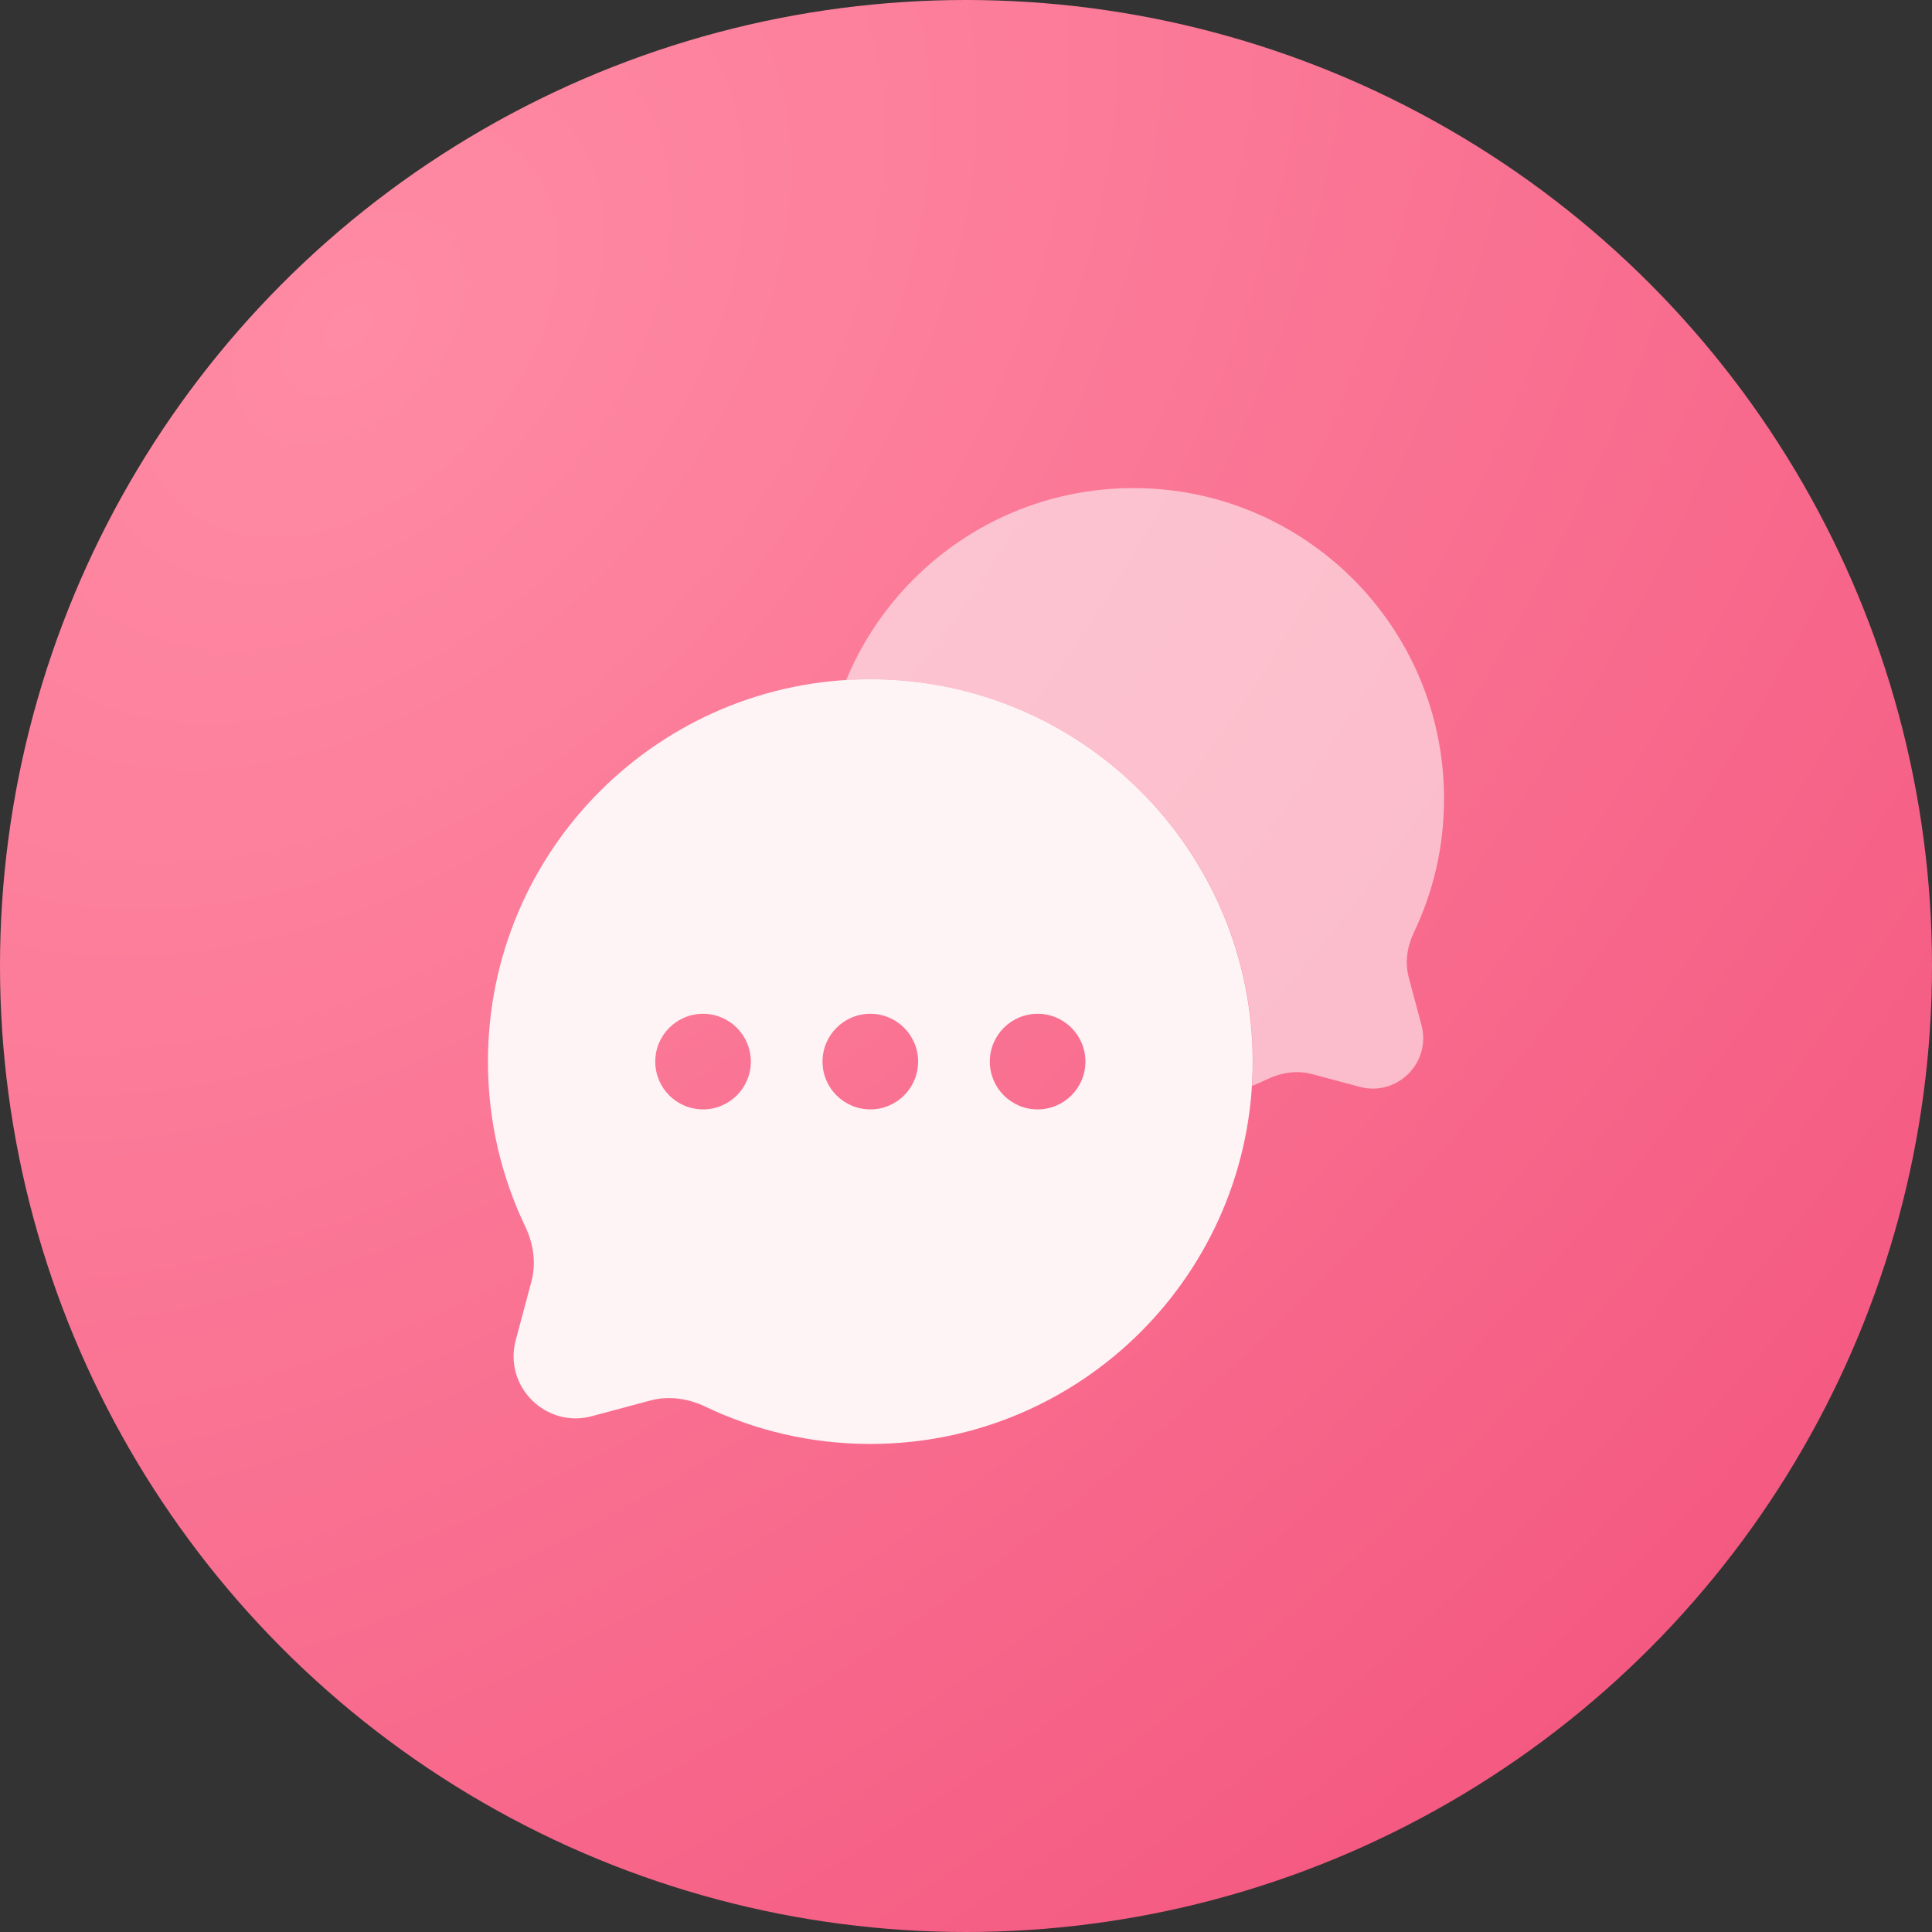 <svg viewBox="0 0 64 64" fill="none" xmlns="http://www.w3.org/2000/svg">
<rect x="0" y="0" width="64" height="64" fill="#333333" stroke="none"/>
<circle cx="32" cy="32" r="32" fill="url(#paint0_radial_52161_74998)"/>
<path fill-rule="evenodd" clip-rule="evenodd" d="M41.497 35.167C41.497 42.162 35.826 47.833 28.831 47.833C26.875 47.833 25.022 47.39 23.368 46.598C22.799 46.326 22.155 46.23 21.546 46.393L19.605 46.913C18.075 47.322 16.675 45.922 17.085 44.392L17.604 42.451C17.767 41.842 17.672 41.198 17.399 40.63C16.608 38.975 16.164 37.123 16.164 35.167C16.164 28.171 21.835 22.5 28.831 22.5C35.826 22.5 41.497 28.171 41.497 35.167ZM23.289 36.75C24.163 36.75 24.872 36.041 24.872 35.167C24.872 34.292 24.163 33.583 23.289 33.583C22.415 33.583 21.706 34.292 21.706 35.167C21.706 36.041 22.415 36.75 23.289 36.75ZM28.831 36.75C29.705 36.75 30.414 36.041 30.414 35.167C30.414 34.292 29.705 33.583 28.831 33.583C27.956 33.583 27.247 34.292 27.247 35.167C27.247 36.041 27.956 36.75 28.831 36.75ZM34.372 36.75C35.247 36.75 35.956 36.041 35.956 35.167C35.956 34.292 35.247 33.583 34.372 33.583C33.498 33.583 32.789 34.292 32.789 35.167C32.789 36.041 33.498 36.75 34.372 36.75Z" fill="#FEF3F5"/>
<path opacity="0.6" d="M41.478 35.973C41.649 35.902 41.817 35.827 41.983 35.748C42.445 35.526 42.968 35.449 43.463 35.581L45.04 36.003C46.283 36.336 47.421 35.199 47.088 33.955L46.666 32.378C46.534 31.883 46.611 31.36 46.833 30.898C47.476 29.554 47.836 28.049 47.836 26.46C47.836 20.776 43.228 16.168 37.545 16.168C33.254 16.168 29.576 18.794 28.031 22.526C28.297 22.51 28.566 22.501 28.836 22.501C35.832 22.501 41.503 28.172 41.503 35.168C41.503 35.438 41.495 35.707 41.478 35.973Z" fill="#FEF3F5"/>
<defs>
<radialGradient id="paint0_radial_52161_74998" cx="0" cy="0" r="1" gradientUnits="userSpaceOnUse" gradientTransform="translate(11.54 10.382) rotate(45.625) scale(75.013 108.381)">
<stop stop-color="#FF8BA4"/>
<stop offset="1" stop-color="#F24F7A"/>
</radialGradient>
</defs>
</svg>
